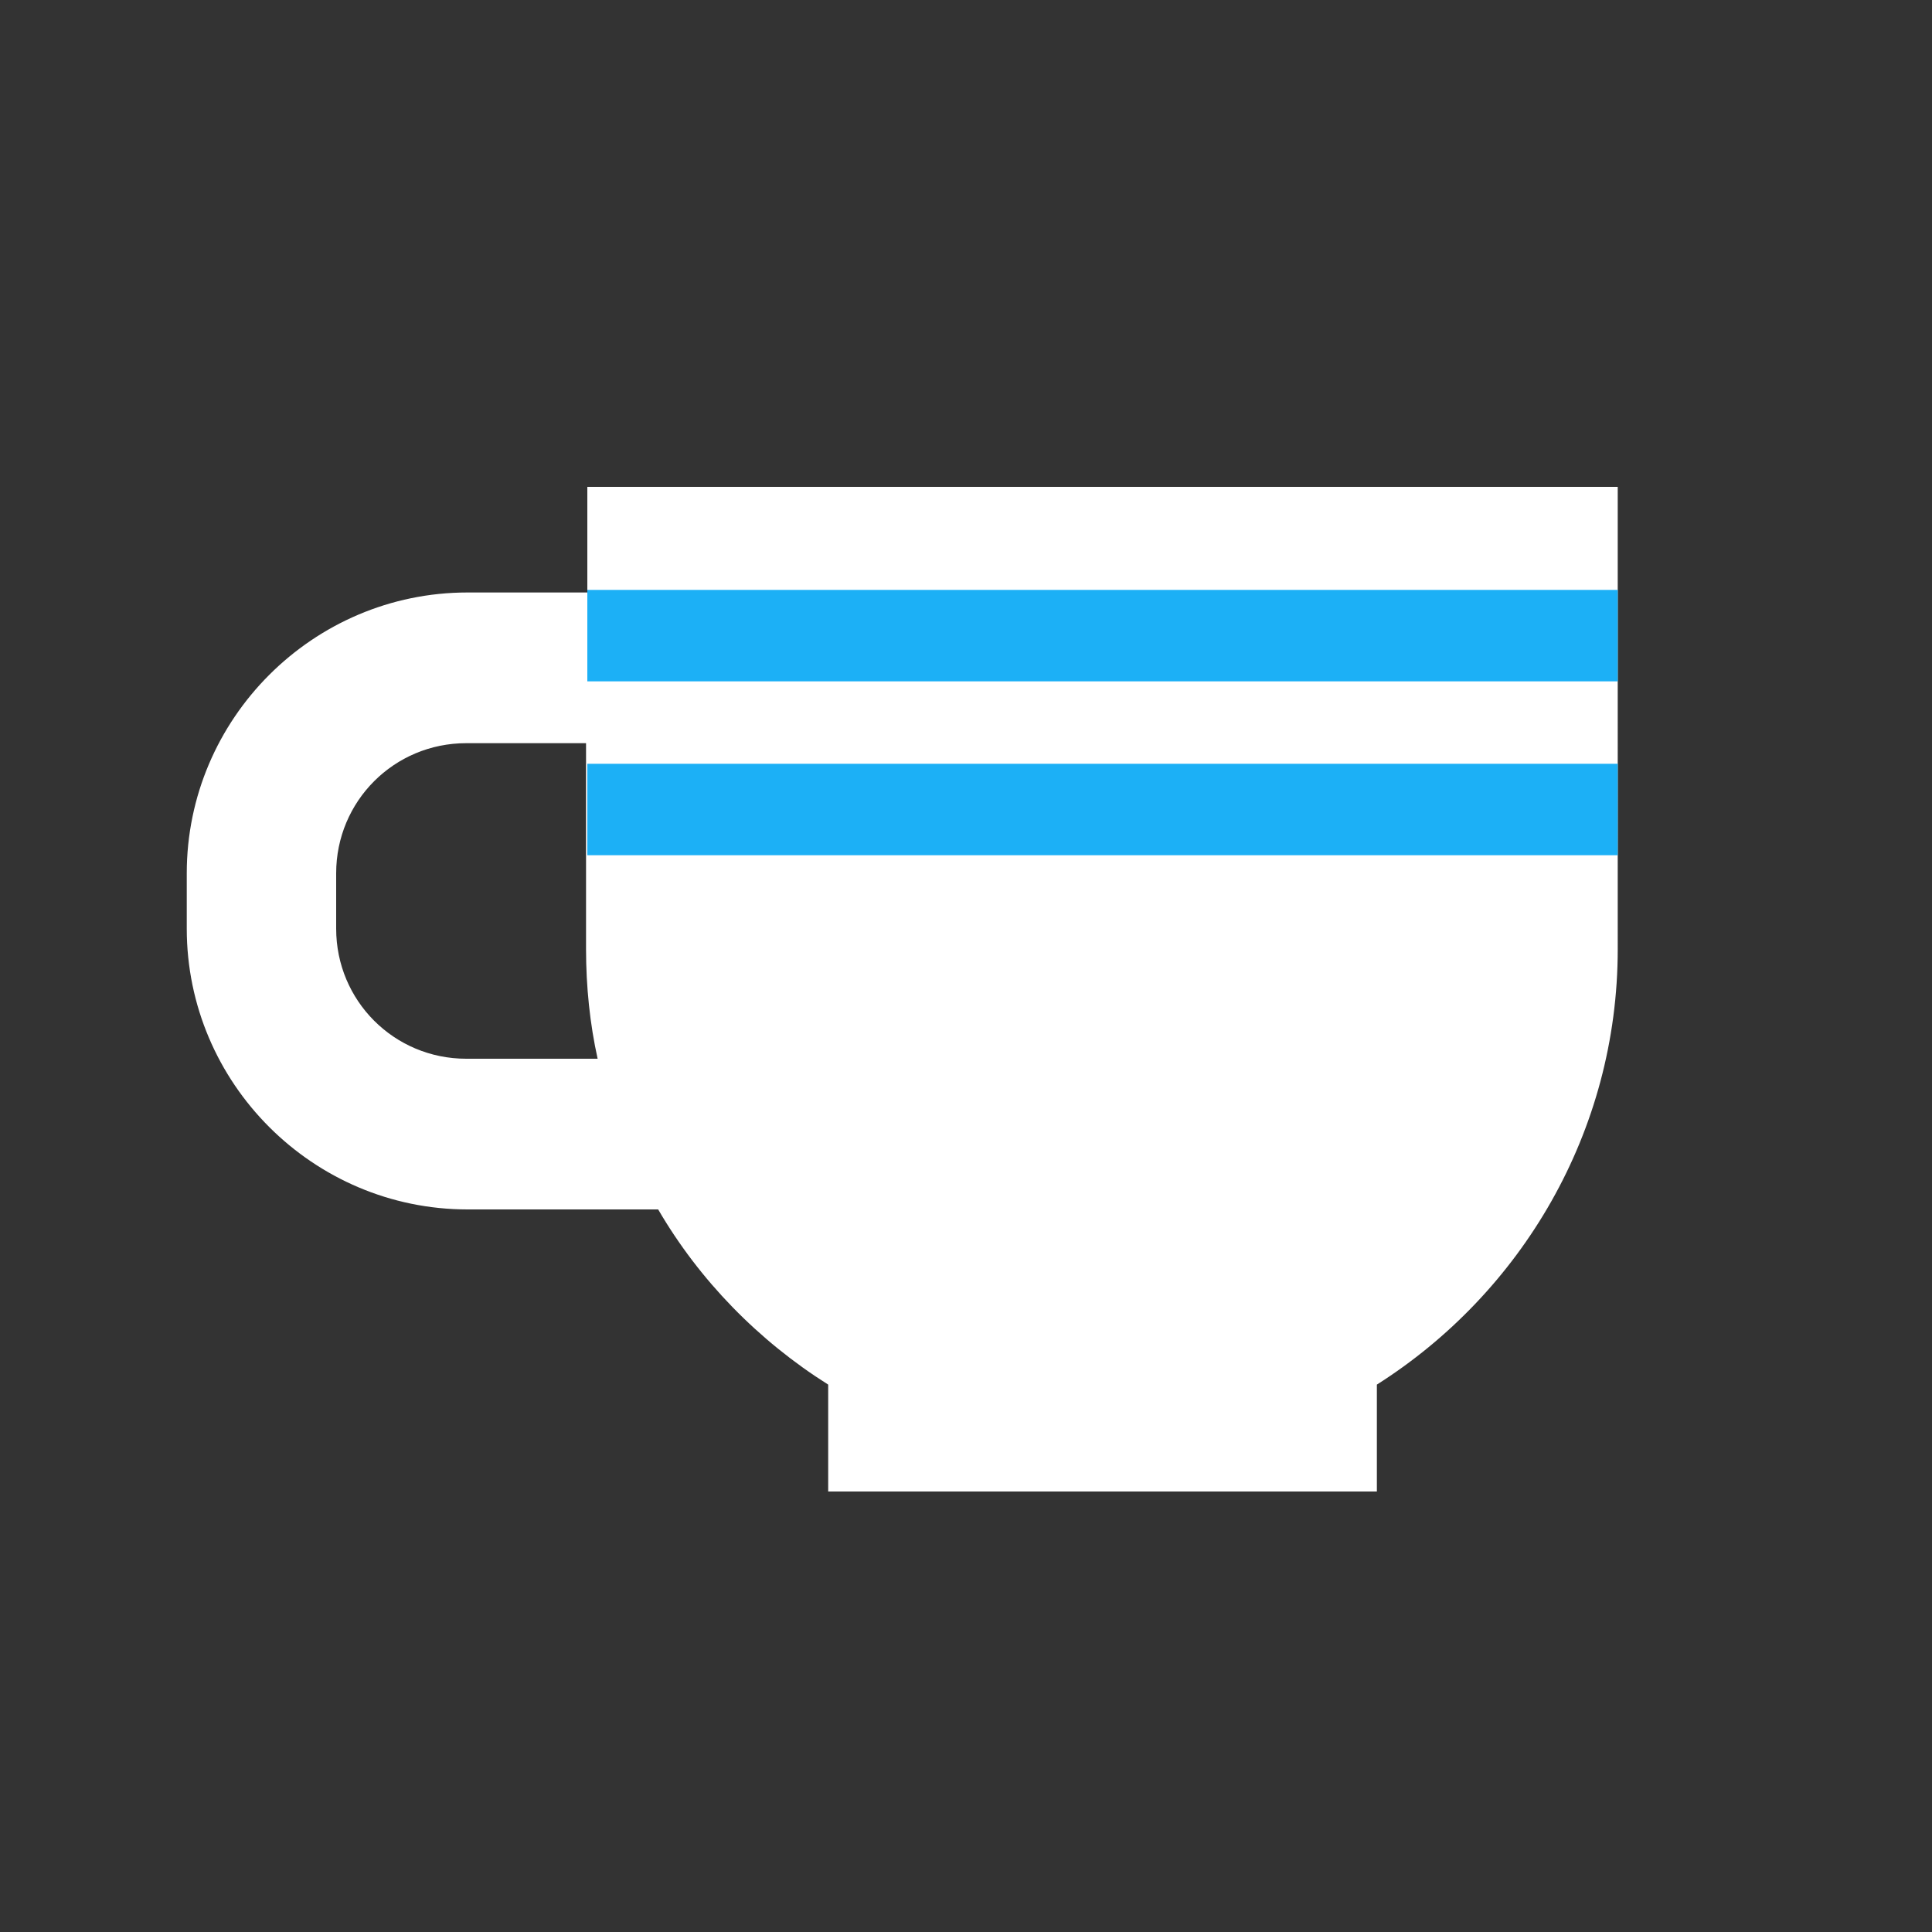 <?xml version="1.0" encoding="utf-8"?><!DOCTYPE svg PUBLIC "-//W3C//DTD SVG 1.1//EN" "http://www.w3.org/Graphics/SVG/1.1/DTD/svg11.dtd"><svg version="1.1" id="Layer_1" xmlns="http://www.w3.org/2000/svg" xmlns:xlink="http://www.w3.org/1999/xlink" x="0px" y="0px" width="150px" height="150px" viewBox="0 0 150 150" enable-background="new 0 0 150 150" xml:space="preserve"><rect x="0" y="0" width="150" height="150" fill="#333333" stroke="none"/><path fill="#FFFFFF" d="M45.6,37.8V46h-9.3c-12,0-21.8,9.8-21.8,21.8v4.3c0,12,9.8,21.8,21.8,21.8h14.8c3.2,5.5,7.8,10.2,13.2,13.6	v8.3h42.6v-8.3c11.2-7.1,18.7-19.6,18.7-33.8V37.8H45.6z M36.2,82.2c-5.6,0-10.1-4.5-10.1-10.1v-4.3c0-5.6,4.5-10.1,10.1-10.1h9.3	v16c0,2.9,0.3,5.8,0.9,8.5H36.2z"/><rect x="45.6" y="45.8" fill="#1CB0F6" width="80" height="7.1"/><rect x="45.6" y="59.3" fill="#1CB0F6" width="80" height="7.1"/></svg>